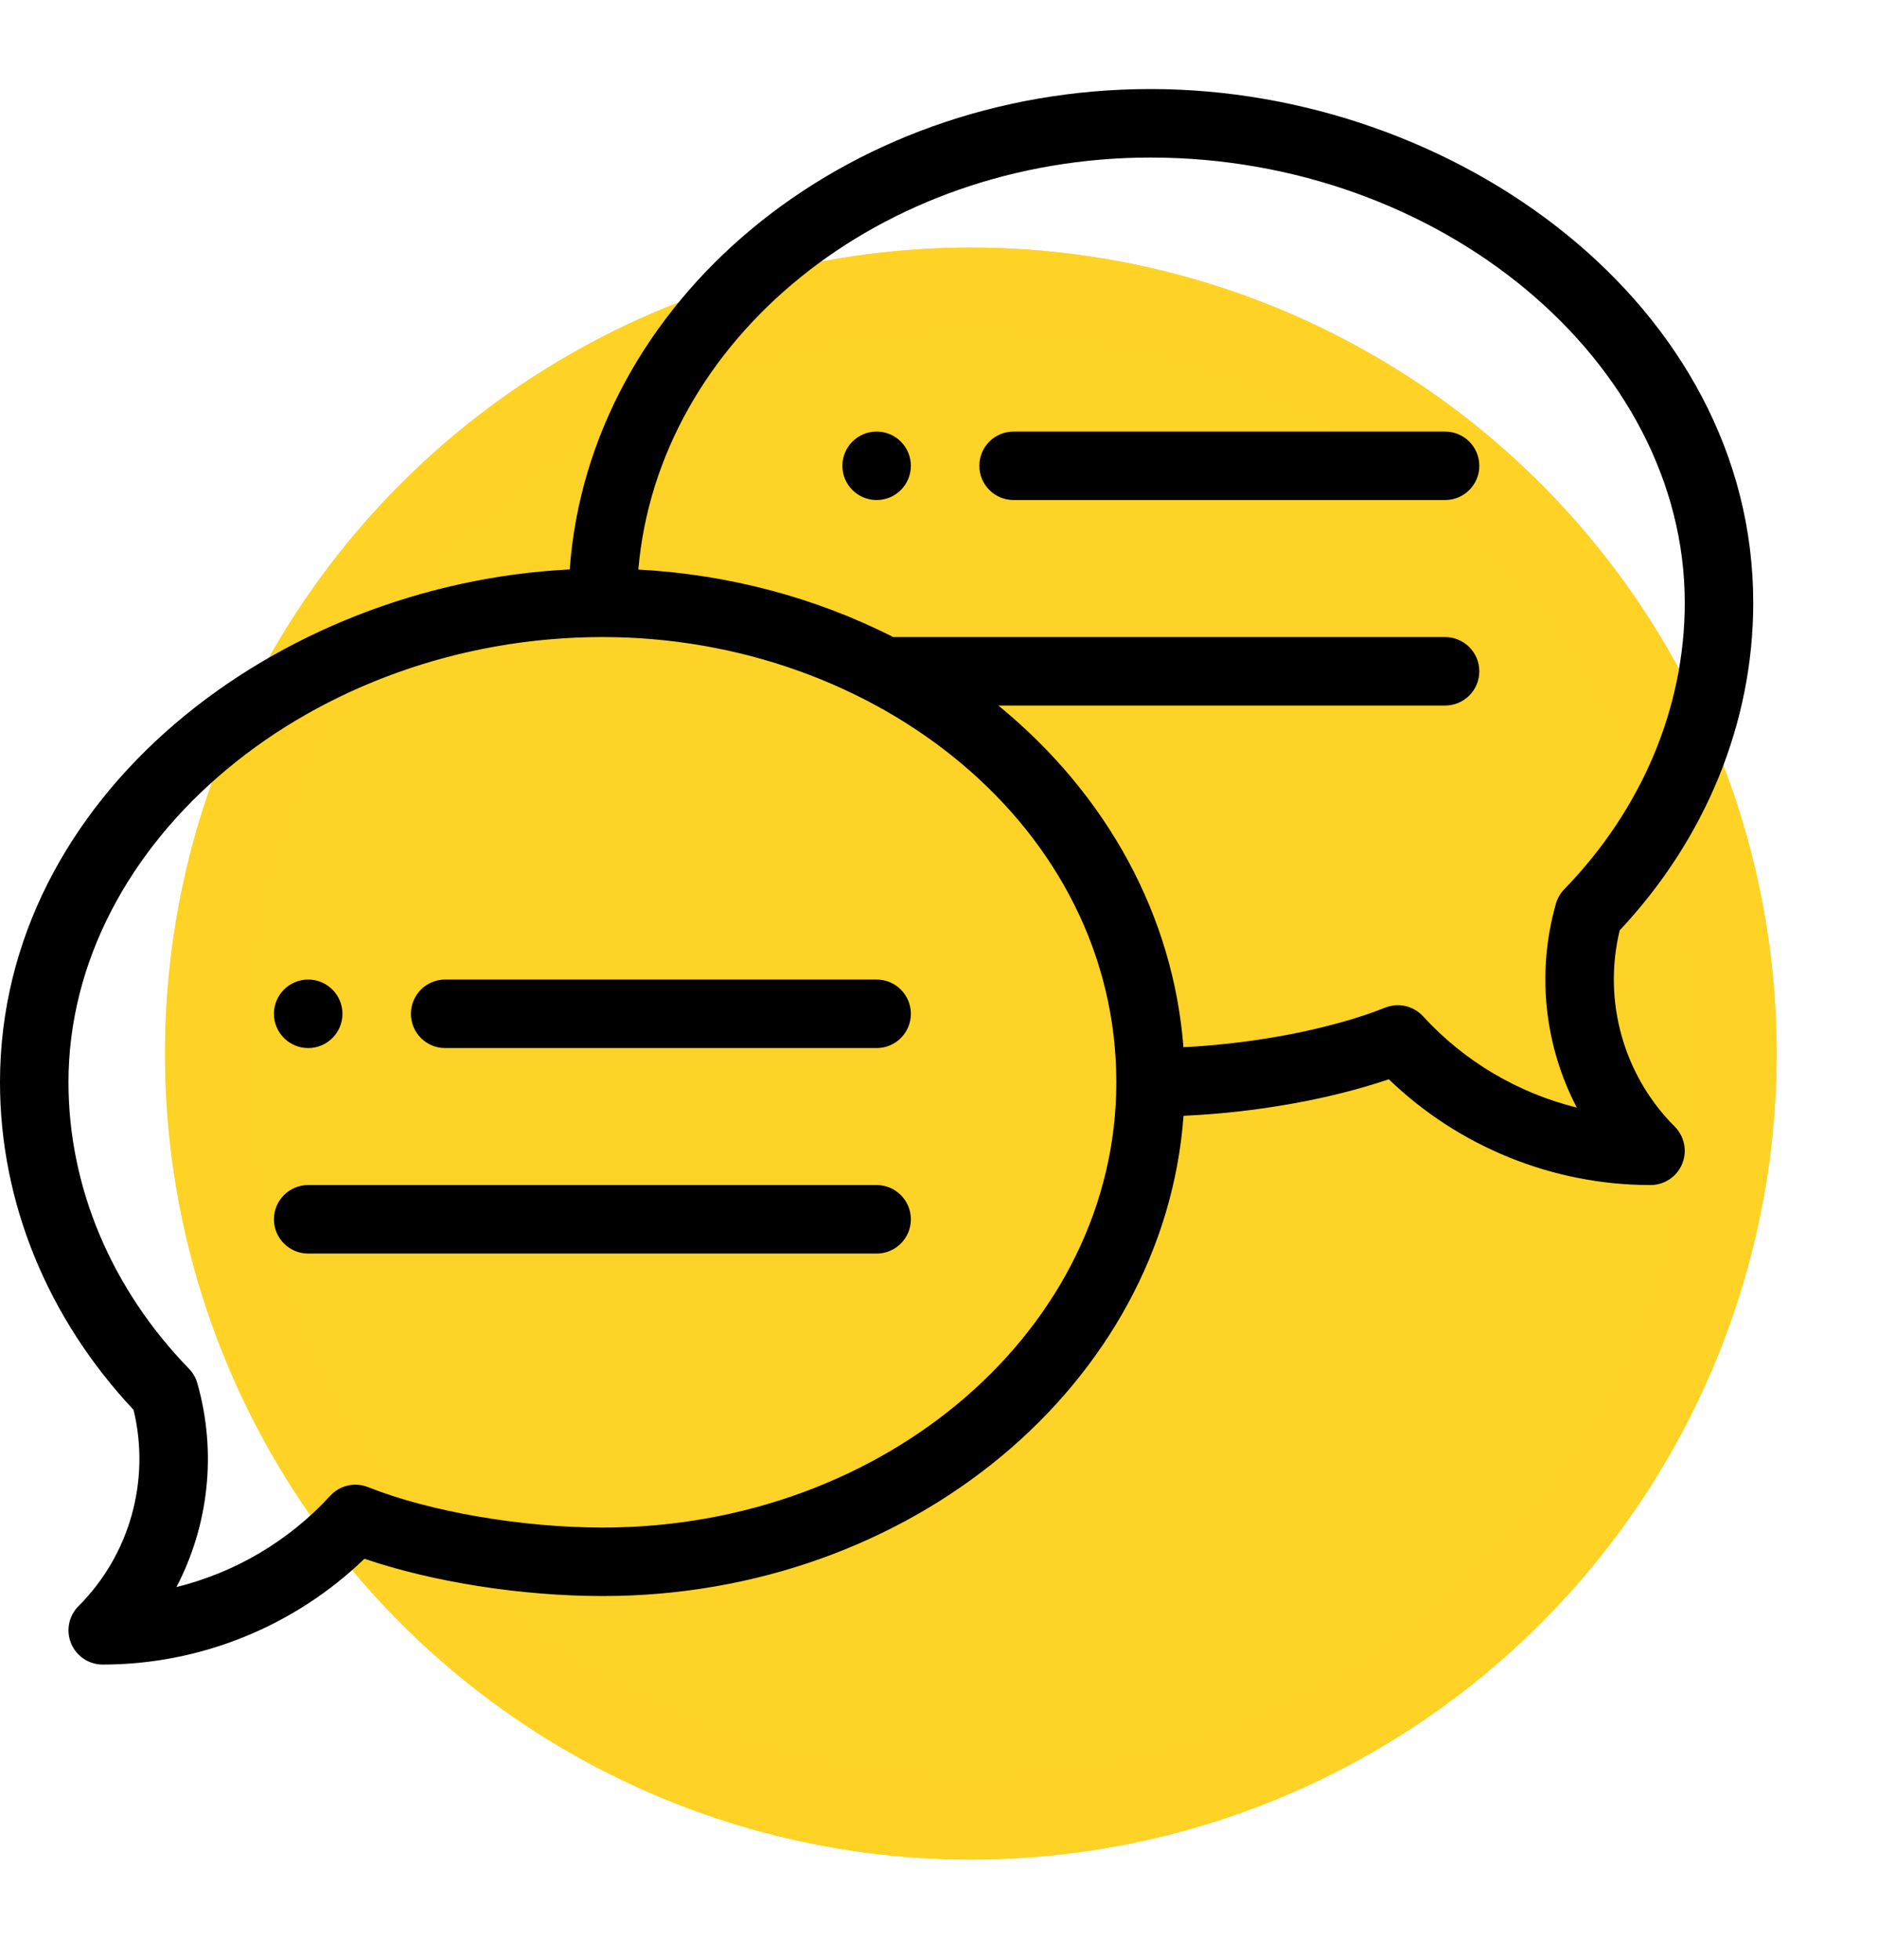 <svg width="91" height="95" viewBox="0 0 91 95" fill="none" xmlns="http://www.w3.org/2000/svg">
<g filter="url(#filter0_d)">
<circle cx="43.067" cy="47.067" r="39.067" fill="#FED327"/>
<circle cx="43.067" cy="47.067" r="37.067" stroke="#FED326" stroke-opacity="0.92" stroke-width="4"/>
</g>
<path d="M42.5 20.918C41.584 20.918 40.84 21.662 40.84 22.578C40.84 23.494 41.584 24.238 42.5 24.238C43.416 24.238 44.16 23.494 44.16 22.578C44.16 21.662 43.416 20.918 42.5 20.918Z" fill="black"/>
<path d="M14.941 50.801C15.858 50.801 16.602 50.057 16.602 49.141C16.602 48.224 15.858 47.48 14.941 47.48C14.025 47.48 13.281 48.224 13.281 49.141C13.281 50.057 14.025 50.801 14.941 50.801Z" fill="black"/>
<path d="M55.781 4.316C40.835 4.316 28.568 14.621 27.62 27.601C13.386 28.315 0 38.578 0 52.461C0 58.262 2.296 63.884 6.475 68.338C7.301 71.746 6.298 75.359 3.807 77.85C3.332 78.324 3.19 79.038 3.447 79.659C3.704 80.279 4.309 80.684 4.98 80.684C9.715 80.684 14.278 78.827 17.668 75.555C20.971 76.681 25.28 77.363 29.219 77.363C44.163 77.363 56.428 67.061 57.38 54.084C60.856 53.93 64.471 53.288 67.332 52.313C70.722 55.585 75.285 57.441 80.019 57.441C80.691 57.441 81.296 57.037 81.553 56.417C81.81 55.796 81.668 55.082 81.193 54.608C78.702 52.117 77.699 48.504 78.525 45.095C82.704 40.641 85 35.02 85 29.219C85 14.794 70.583 4.316 55.781 4.316ZM29.219 74.043C25.3 74.043 20.836 73.274 17.845 72.084C17.204 71.828 16.472 71.996 16.006 72.505C14.001 74.697 11.395 76.225 8.555 76.927C10.12 73.929 10.519 70.394 9.567 67.046C9.492 66.782 9.353 66.54 9.161 66.344C5.395 62.465 3.32 57.534 3.32 52.461C3.32 40.762 15.18 30.879 29.219 30.879C42.475 30.879 54.121 40.097 54.121 52.461C54.121 64.362 42.95 74.043 29.219 74.043ZM75.839 43.102C75.647 43.299 75.508 43.54 75.433 43.803C74.481 47.152 74.88 50.687 76.445 53.685C73.605 52.983 70.999 51.455 68.994 49.263C68.528 48.755 67.796 48.586 67.155 48.842C64.563 49.873 60.865 50.587 57.375 50.759C56.889 44.481 53.758 38.581 48.404 34.199H70.059C70.976 34.199 71.719 33.456 71.719 32.539C71.719 31.622 70.976 30.879 70.059 30.879H43.303C39.535 28.961 35.304 27.842 30.948 27.607C31.902 16.457 42.676 7.637 55.781 7.637C69.82 7.637 81.68 17.52 81.68 29.219C81.68 34.292 79.605 39.222 75.839 43.102Z" fill="black"/>
<path d="M42.5 47.48H21.582C20.665 47.48 19.922 48.224 19.922 49.141C19.922 50.058 20.665 50.801 21.582 50.801H42.5C43.417 50.801 44.16 50.058 44.16 49.141C44.16 48.224 43.417 47.48 42.5 47.48Z" fill="black"/>
<path d="M42.5 57.441H14.941C14.024 57.441 13.281 58.185 13.281 59.102C13.281 60.019 14.024 60.762 14.941 60.762H42.5C43.417 60.762 44.16 60.019 44.16 59.102C44.16 58.185 43.417 57.441 42.5 57.441Z" fill="black"/>
<path d="M70.059 20.918H49.141C48.224 20.918 47.48 21.661 47.48 22.578C47.48 23.495 48.224 24.238 49.141 24.238H70.059C70.976 24.238 71.719 23.495 71.719 22.578C71.719 21.661 70.976 20.918 70.059 20.918Z" fill="black"/>
<defs>
<filter id="filter0_d" x="4" y="8" width="86.133" height="86.133" filterUnits="userSpaceOnUse" color-interpolation-filters="sRGB">
<feFlood flood-opacity="0" result="BackgroundImageFix"/>
<feColorMatrix in="SourceAlpha" type="matrix" values="0 0 0 0 0 0 0 0 0 0 0 0 0 0 0 0 0 0 127 0"/>
<feOffset dx="4" dy="4"/>
<feGaussianBlur stdDeviation="2"/>
<feColorMatrix type="matrix" values="0 0 0 0 0 0 0 0 0 0 0 0 0 0 0 0 0 0 0.1 0"/>
<feBlend mode="normal" in2="BackgroundImageFix" result="effect1_dropShadow"/>
<feBlend mode="normal" in="SourceGraphic" in2="effect1_dropShadow" result="shape"/>
</filter>
</defs>
</svg>
